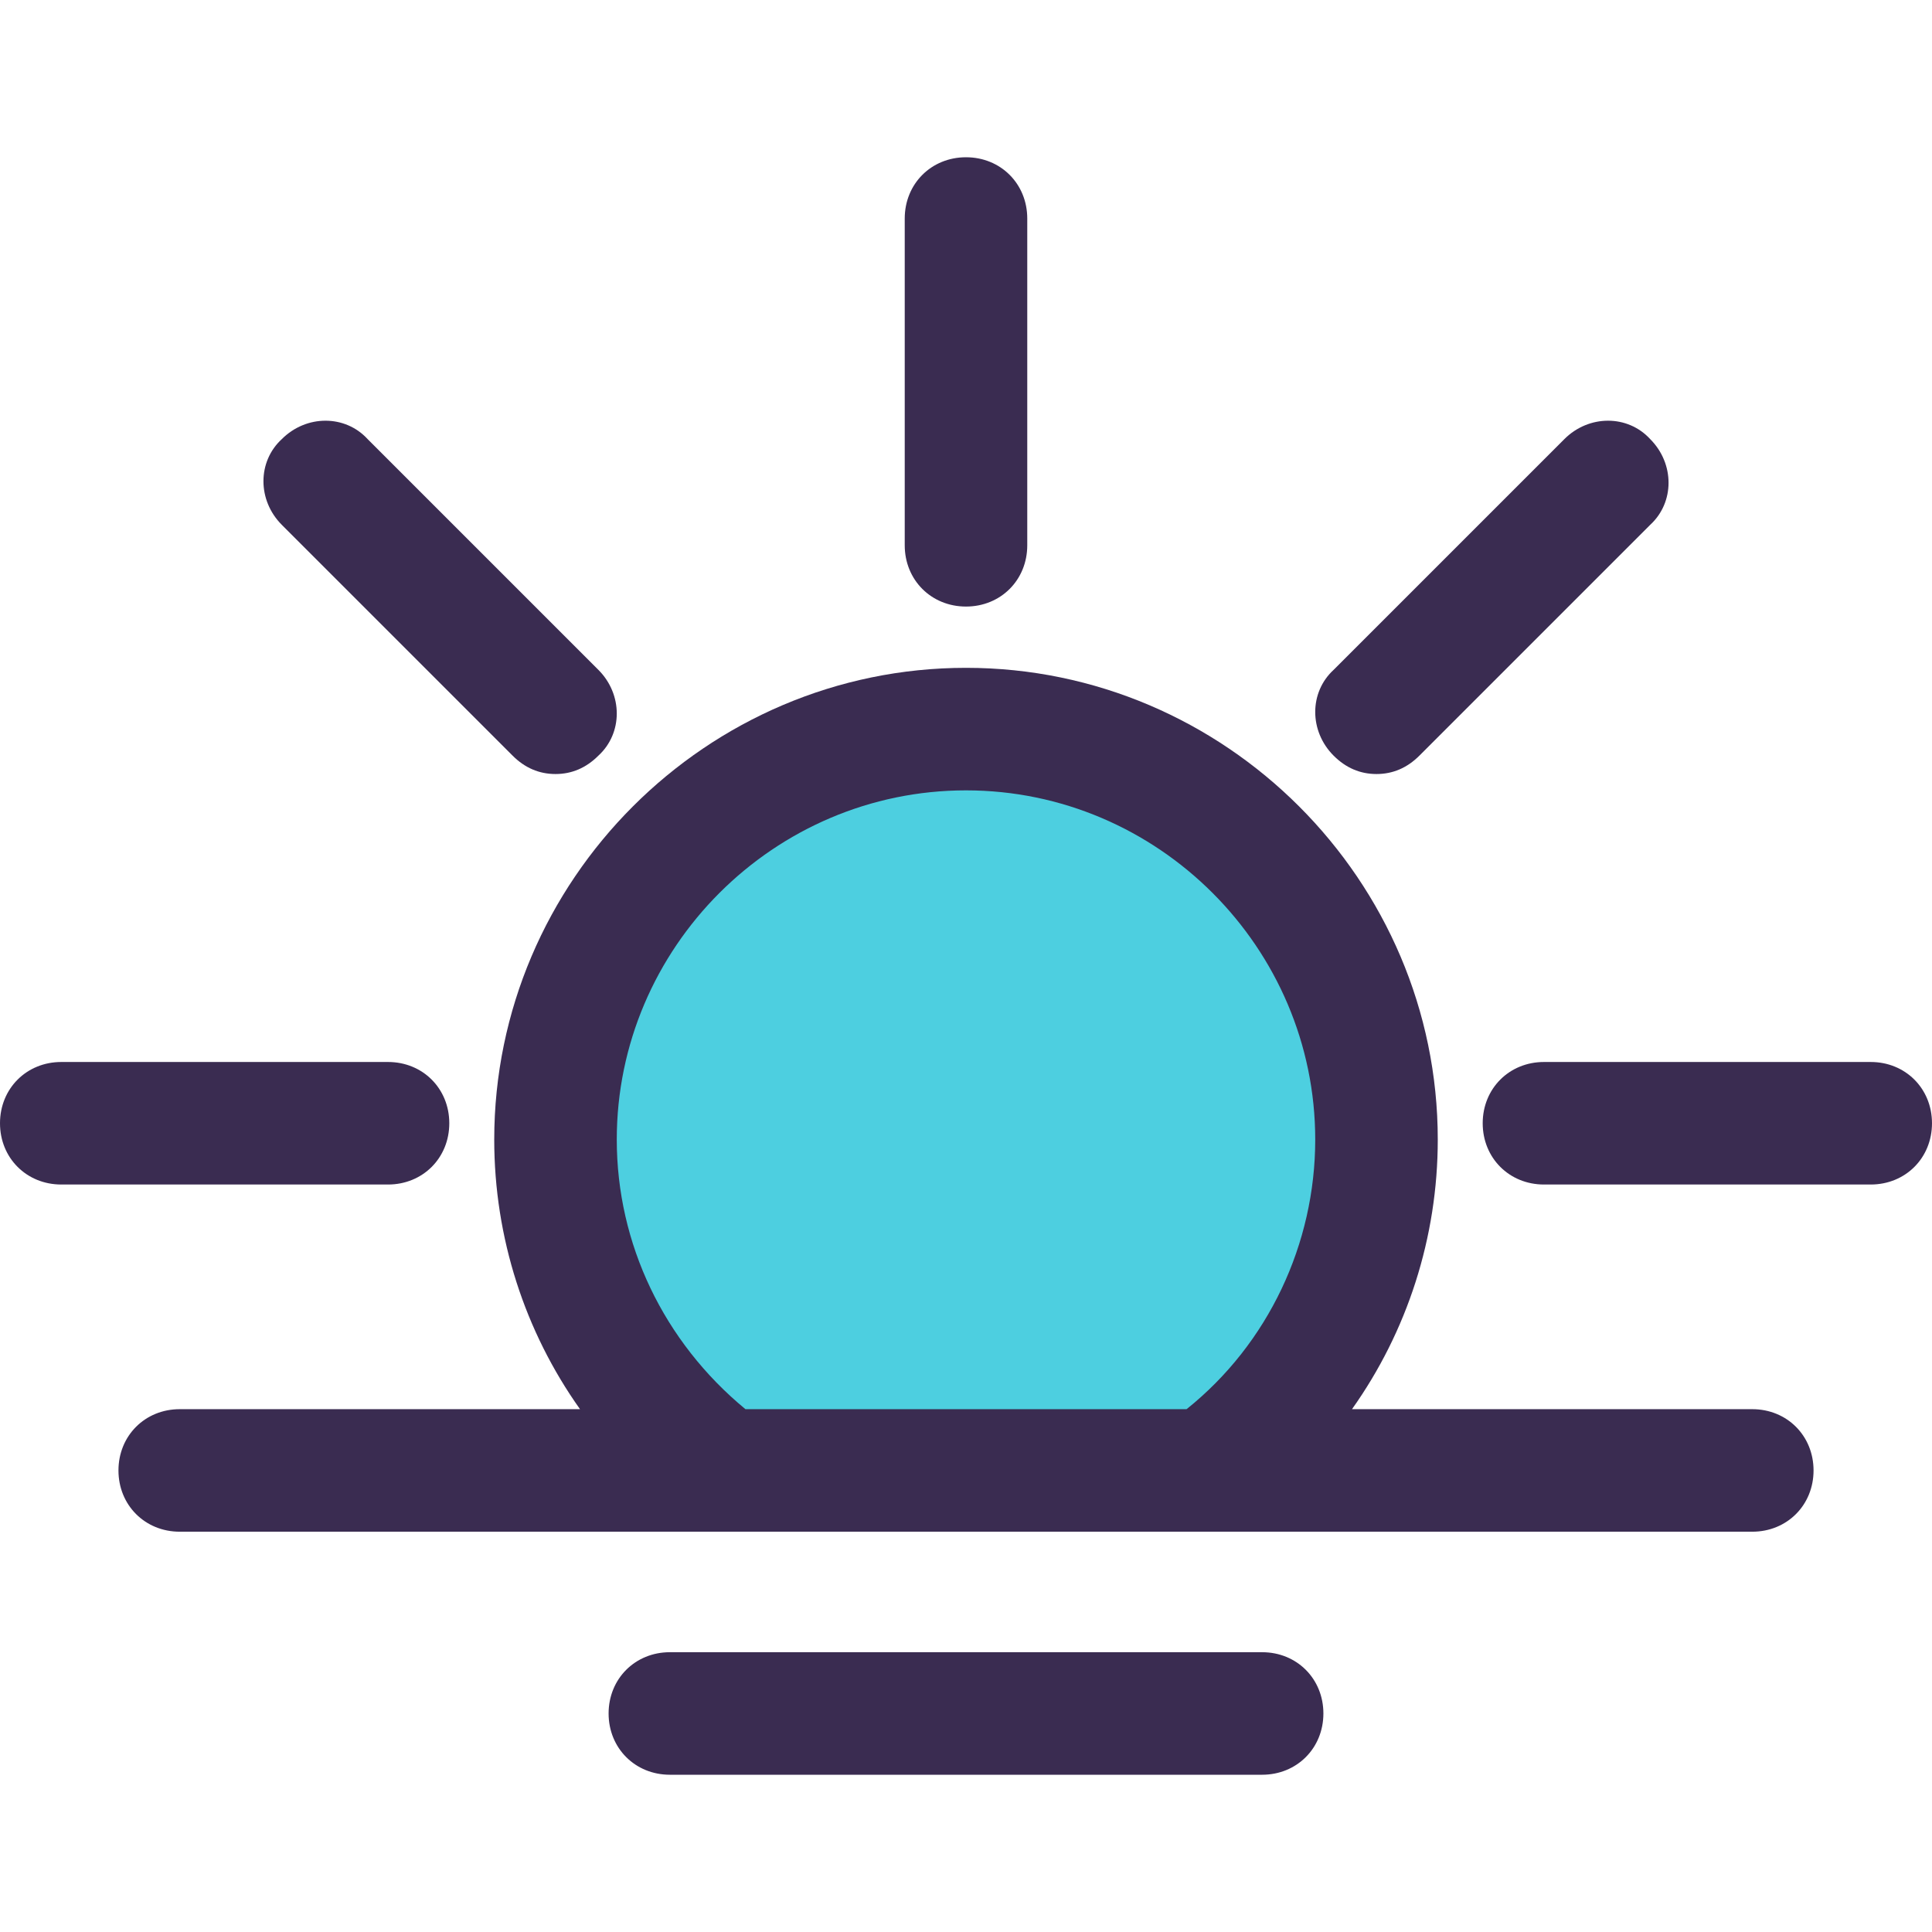<?xml version="1.0" encoding="iso-8859-1"?>
<!-- Generator: Adobe Illustrator 19.0.0, SVG Export Plug-In . SVG Version: 6.00 Build 0)  -->
<svg version="1.1" id="Capa_1" xmlns="http://www.w3.org/2000/svg" xmlns:xlink="http://www.w3.org/1999/xlink" x="0px" y="0px"
	 viewBox="0 0 494.237 494.237" style="enable-background:new 0 0 494.237 494.237;" xml:space="preserve">
<path style="fill:#4DCFE0;" d="M352.131,291.527c0,34.482-16.718,65.306-42.318,84.114v0.522H184.424v-0.522
	c-25.6-19.331-42.318-49.633-42.318-84.114c0-57.992,47.02-105.012,105.012-105.012S352.131,233.535,352.131,291.527z"/>
<g>
	<path style="fill:#3A2C51;" d="M322.873,454.008h-151.51c-8.882,0-15.673-6.792-15.673-15.673s6.792-15.673,15.673-15.673h151.51
		c8.882,0,15.673,6.792,15.673,15.673S331.755,454.008,322.873,454.008z"/>
	<path style="fill:#3A2C51;" d="M448.261,360.49h-102.4c14.106-19.853,21.943-43.886,21.943-68.963
		c0-66.351-54.335-120.686-120.686-120.686s-120.686,54.335-120.686,120.686c0,25.078,7.837,49.11,21.943,68.963h-102.4
		c-8.882,0-15.673,6.792-15.673,15.673c0,8.882,6.792,15.673,15.673,15.673h402.286c8.882,0,15.673-6.792,15.673-15.673
		C463.935,367.282,457.143,360.49,448.261,360.49z M157.78,291.527c0-49.11,40.229-89.339,89.339-89.339
		s89.339,40.229,89.339,89.339c0,26.645-12.016,52.245-32.914,68.963H190.694C169.796,343.249,157.78,318.171,157.78,291.527z"/>
	<path style="fill:#3A2C51;" d="M247.118,155.167c-8.882,0-15.673-6.792-15.673-15.673V55.902c0-8.882,6.792-15.673,15.673-15.673
		s15.673,6.792,15.673,15.673v83.592C262.792,148.376,256,155.167,247.118,155.167z"/>
	<path style="fill:#3A2C51;" d="M478.563,303.02h-83.592c-8.882,0-15.673-6.792-15.673-15.673c0-8.882,6.792-15.673,15.673-15.673
		h83.592c8.882,0,15.673,6.792,15.673,15.673C494.237,296.229,487.445,303.02,478.563,303.02z"/>
	<path style="fill:#3A2C51;" d="M99.265,303.02H15.673C6.792,303.02,0,296.229,0,287.347c0-8.882,6.792-15.673,15.673-15.673h83.592
		c8.882,0,15.673,6.792,15.673,15.673C114.939,296.229,108.147,303.02,99.265,303.02z"/>
	<path style="fill:#3A2C51;" d="M352.131,198.008c-4.18,0-7.837-1.567-10.971-4.702c-6.269-6.269-6.269-16.196,0-21.943
		l59.037-59.037c6.269-6.269,16.196-6.269,21.943,0c6.269,6.269,6.269,16.196,0,21.943l-59.037,59.037
		C359.967,196.441,356.31,198.008,352.131,198.008z"/>
	<path style="fill:#3A2C51;" d="M142.106,198.008c-4.18,0-7.837-1.567-10.971-4.702l-59.037-59.037
		c-6.269-6.269-6.269-16.196,0-21.943c6.269-6.269,16.196-6.269,21.943,0l59.037,59.037c6.269,6.269,6.269,16.196,0,21.943
		C149.943,196.441,146.286,198.008,142.106,198.008z"/>
</g>
<g>
</g>
<g>
</g>
<g>
</g>
<g>
</g>
<g>
</g>
<g>
</g>
<g>
</g>
<g>
</g>
<g>
</g>
<g>
</g>
<g>
</g>
<g>
</g>
<g>
</g>
<g>
</g>
<g>
</g>
</svg>
